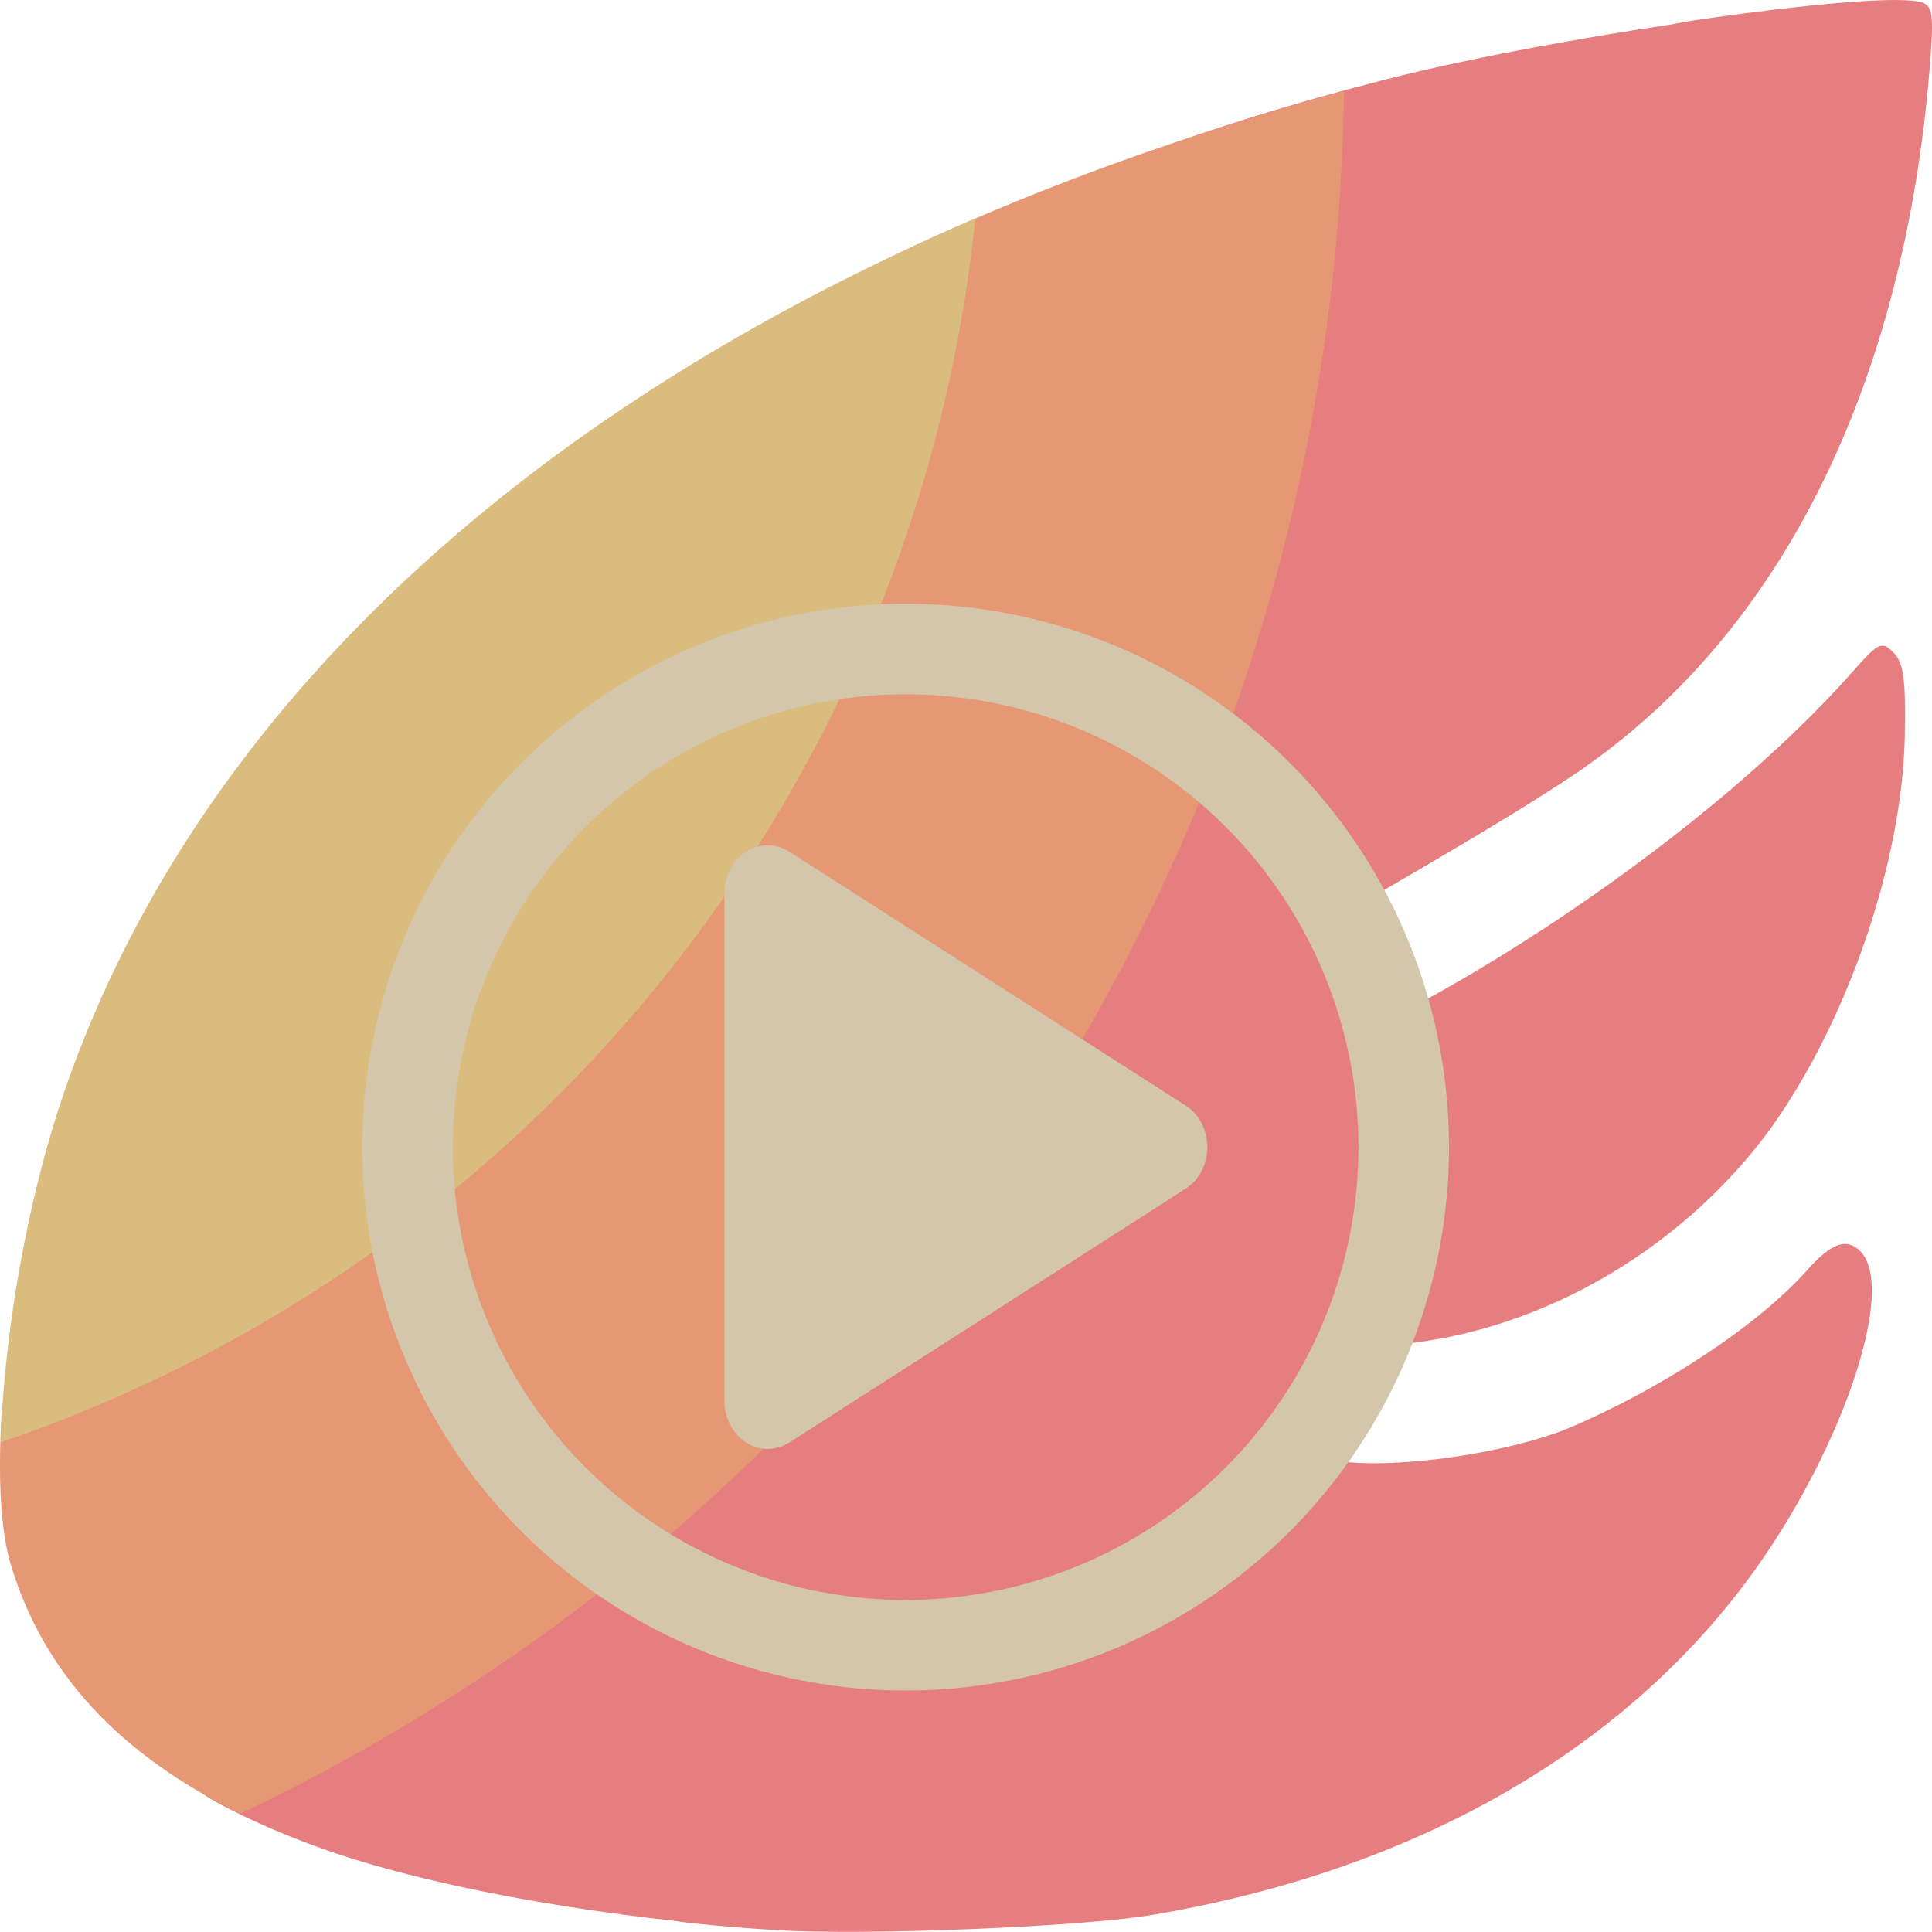 <svg xmlns="http://www.w3.org/2000/svg" width="16" height="16" version="1">
 <path style="fill:#e67e80" d="M 15.703,8.534e-5 C 15.365,-0.001 14.729,0.066 14.013,0.171 13.149,0.298 12.555,1.04 11.853,1.221 6.161,2.683 2.305,5.182 0.993,9.129 c -0.438,1.319 -0.281,2.799 -0.062,3.518 0.33,1.084 1.932,1.666 3.346,2.17 0.778,0.277 0.312,0.996 1.48,1.113 0.226,0.023 0.452,0.041 0.677,0.055 0.734,0.045 2.519,-0.027 3.106,-0.126 2.113,-0.356 3.822,-1.308 4.899,-2.729 0.789,-1.041 1.282,-2.453 0.966,-2.769 -0.112,-0.112 -0.238,-0.068 -0.436,0.155 -0.422,0.475 -1.244,1.005 -1.995,1.318 -0.486,0.196 -1.389,0.335 -1.893,0.266 l 0.147,-0.513 0.332,-0.45 c 1.289,-0.117 2.425,-0.862 3.102,-1.789 0.644,-0.9 1.095,-2.221 1.113,-3.263 0.008,-0.465 -0.01,-0.597 -0.095,-0.682 -0.025,-0.025 -0.045,-0.043 -0.065,-0.051 -0.06,-0.025 -0.12,0.036 -0.309,0.252 -0.951,1.056 -2.41,2.087 -3.554,2.706 L 11.168,7.948 11.371,7.424 C 11.893,7.118 12.605,6.708 13.092,6.376 14.751,5.232 15.763,3.199 15.98,0.576 16.016,0.142 16.007,0.054 15.925,0.023 15.885,0.008 15.809,5.4314e-4 15.703,8.534e-5 Z"/>
 <path style="fill:#e67e80" d="M 14.239,0.145 C 13.318,0.272 12.238,0.462 11.467,0.66 11.269,0.711 11.072,0.764 10.878,0.819 5.502,2.337 3.415,5.319 2.149,9.129 c -0.438,1.319 -0.982,3.15 -0.763,3.869 0.258,0.849 -0.472,1.462 0.441,1.946 0.253,0.134 0.532,0.255 0.839,0.365 0.855,0.305 2.152,0.543 3.436,0.648 2.838,-2.086 5.075,-4.885 6.484,-8.113 -0.213,0.132 -0.624,0.358 -0.832,0.47 L 11.168,7.948 11.37,7.423 c 0.522,-0.305 1.234,-0.715 1.721,-1.048 0.024,-0.017 0.046,-0.035 0.07,-0.052 0.682,-1.99 1.045,-4.075 1.077,-6.178 z"/>
 <path style="fill:#e69875" d="M 11.13,0.755 C 9.954,1.074 8.854,1.462 7.84,1.913 4.101,3.575 3.335,5.807 2.324,8.849 2.058,9.652 0.06,10.912 0.013,11.718 -0.018,12.235 0.005,12.681 0.091,12.963 0.363,13.858 0.985,14.528 1.988,15.02 7.509,12.401 11.057,6.865 11.13,0.755 Z"/>
 <path style="fill:#dbbc7f" d="M 8.077,1.81 C 4.212,3.471 1.535,6.023 0.503,9.129 0.21,10.011 0.03,11.1 0.006,11.944 A 12,12 0 0 0 8.077,1.81 Z"/>
 <path style="fill:#d3c6aa" d="M 7.5,5 A 4.5,4.5 0 0 0 3,9.5 4.5,4.5 0 0 0 7.5,14 4.5,4.5 0 0 0 12,9.5 4.5,4.5 0 0 0 7.5,5 Z m 0,0.75 A 3.75,3.75 0 0 1 11.25,9.5 3.75,3.75 0 0 1 7.5,13.25 3.75,3.75 0 0 1 3.75,9.5 3.75,3.75 0 0 1 7.5,5.75 Z"/>
 <path style="fill:#d3c6aa" d="M 6.366,7 A 0.358,0.397 0 0 0 6,7.396 v 2.104 2.104 a 0.358,0.397 0 0 0 0.536,0.343 L 8.179,10.895 9.821,9.843 a 0.358,0.397 0 0 0 0,-0.686 L 8.179,8.105 6.536,7.053 A 0.358,0.397 0 0 0 6.366,7 Z"/>
</svg>

